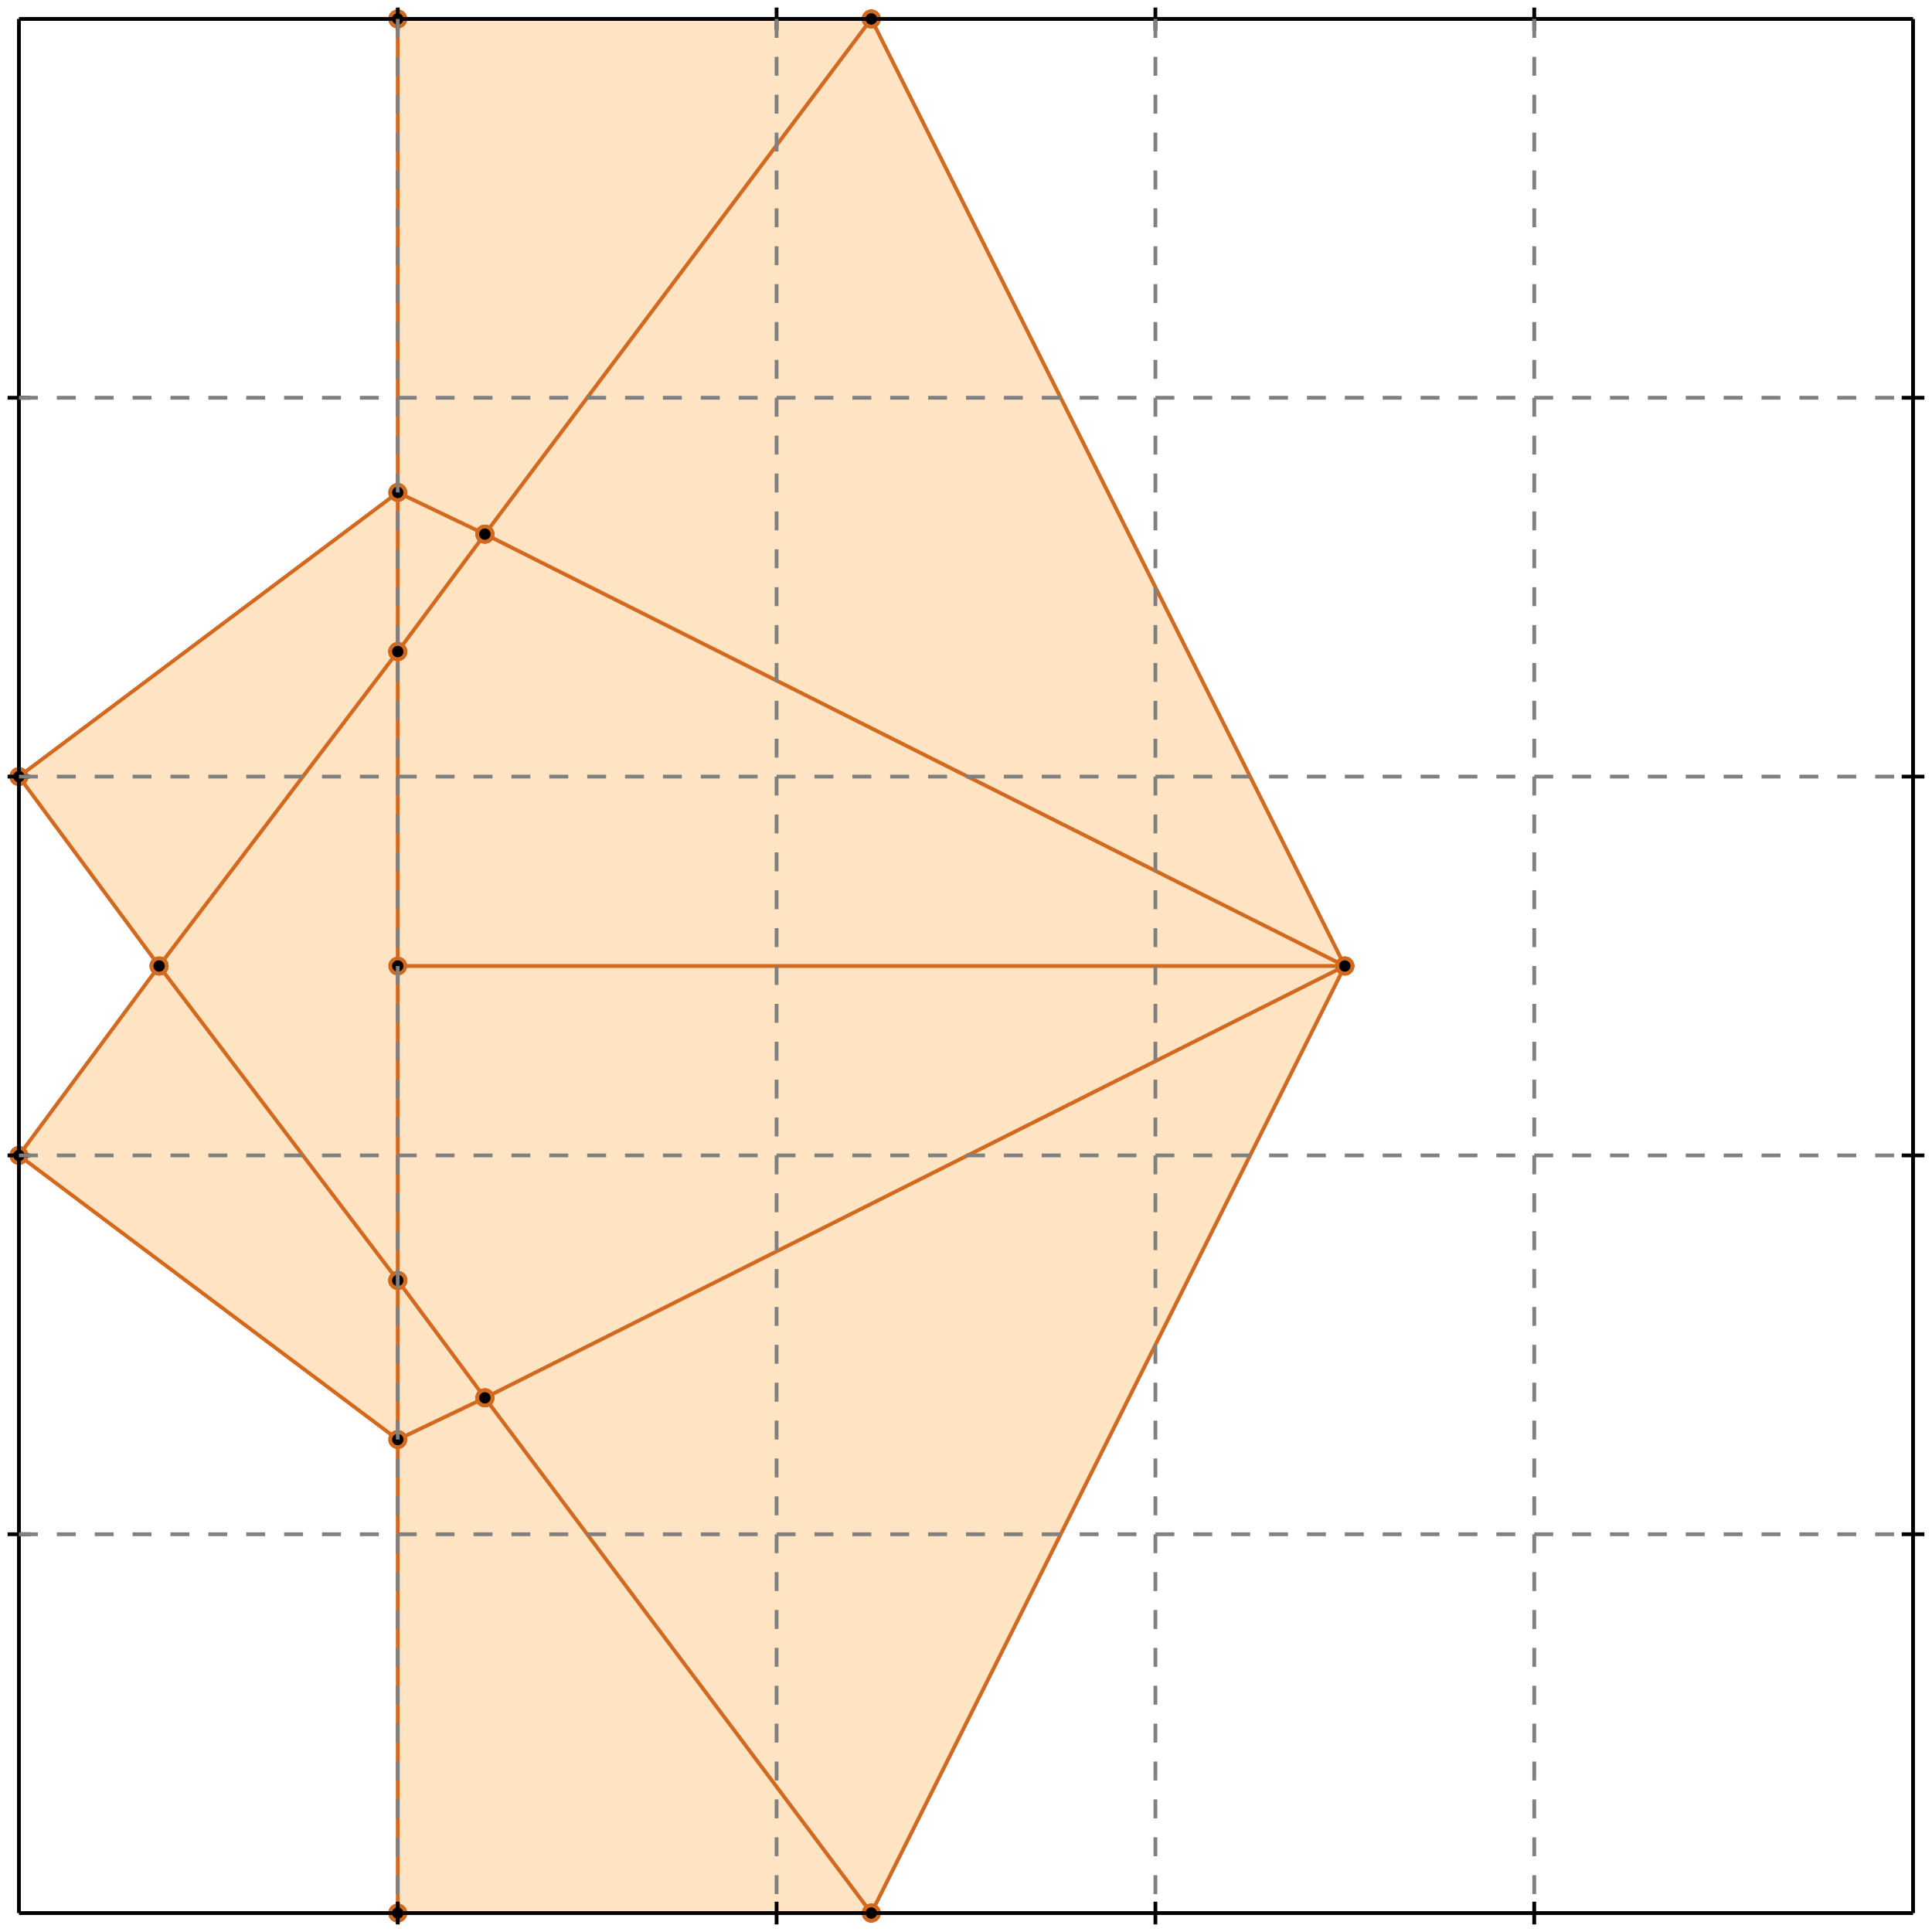 <?xml version="1.0" standalone="no"?>
<!DOCTYPE svg PUBLIC "-//W3C//DTD SVG 1.1//EN" 
  "http://www.w3.org/Graphics/SVG/1.1/DTD/svg11.dtd">
<svg width="510" height="510" version="1.1" id="toplevel"
    xmlns="http://www.w3.org/2000/svg"
    xmlns:xlink="http://www.w3.org/1999/xlink">
  <polygon points="105,505 230,505 355,255 230,5 105,5 105,130 5,205 42,255 5,305 105,380"
           fill="bisque"/>
  <g stroke="chocolate" stroke-width="1">
    <line x1="42" y1="255" x2="5" y2="205"/>
    <circle cx="42" cy="255" r="2"/>
    <circle cx="5" cy="205" r="2"/>
  </g>
  <g stroke="chocolate" stroke-width="1">
    <line x1="105" y1="338" x2="42" y2="255"/>
    <circle cx="105" cy="338" r="2"/>
    <circle cx="42" cy="255" r="2"/>
  </g>
  <g stroke="chocolate" stroke-width="1">
    <line x1="42" y1="255" x2="105" y2="172"/>
    <circle cx="42" cy="255" r="2"/>
    <circle cx="105" cy="172" r="2"/>
  </g>
  <g stroke="chocolate" stroke-width="1">
    <line x1="5" y1="305" x2="42" y2="255"/>
    <circle cx="5" cy="305" r="2"/>
    <circle cx="42" cy="255" r="2"/>
  </g>
  <g stroke="chocolate" stroke-width="1">
    <line x1="128" y1="369" x2="105" y2="338"/>
    <circle cx="128" cy="369" r="2"/>
    <circle cx="105" cy="338" r="2"/>
  </g>
  <g stroke="chocolate" stroke-width="1">
    <line x1="105" y1="338" x2="105" y2="172"/>
    <circle cx="105" cy="338" r="2"/>
    <circle cx="105" cy="172" r="2"/>
  </g>
  <g stroke="chocolate" stroke-width="1">
    <line x1="105" y1="505" x2="105" y2="338"/>
    <circle cx="105" cy="505" r="2"/>
    <circle cx="105" cy="338" r="2"/>
  </g>
  <g stroke="chocolate" stroke-width="1">
    <line x1="128" y1="141" x2="230" y2="5"/>
    <circle cx="128" cy="141" r="2"/>
    <circle cx="230" cy="5" r="2"/>
  </g>
  <g stroke="chocolate" stroke-width="1">
    <line x1="105" y1="172" x2="128" y2="141"/>
    <circle cx="105" cy="172" r="2"/>
    <circle cx="128" cy="141" r="2"/>
  </g>
  <g stroke="chocolate" stroke-width="1">
    <line x1="128" y1="141" x2="105" y2="130"/>
    <circle cx="128" cy="141" r="2"/>
    <circle cx="105" cy="130" r="2"/>
  </g>
  <g stroke="chocolate" stroke-width="1">
    <line x1="355" y1="255" x2="128" y2="141"/>
    <circle cx="355" cy="255" r="2"/>
    <circle cx="128" cy="141" r="2"/>
  </g>
  <g stroke="chocolate" stroke-width="1">
    <line x1="230" y1="505" x2="128" y2="369"/>
    <circle cx="230" cy="505" r="2"/>
    <circle cx="128" cy="369" r="2"/>
  </g>
  <g stroke="chocolate" stroke-width="1">
    <line x1="128" y1="369" x2="355" y2="255"/>
    <circle cx="128" cy="369" r="2"/>
    <circle cx="355" cy="255" r="2"/>
  </g>
  <g stroke="chocolate" stroke-width="1">
    <line x1="105" y1="380" x2="128" y2="369"/>
    <circle cx="105" cy="380" r="2"/>
    <circle cx="128" cy="369" r="2"/>
  </g>
  <g stroke="chocolate" stroke-width="1">
    <line x1="105" y1="172" x2="105" y2="5"/>
    <circle cx="105" cy="172" r="2"/>
    <circle cx="105" cy="5" r="2"/>
  </g>
  <g stroke="chocolate" stroke-width="1">
    <line x1="105" y1="5" x2="230" y2="5"/>
    <circle cx="105" cy="5" r="2"/>
    <circle cx="230" cy="5" r="2"/>
  </g>
  <g stroke="chocolate" stroke-width="1">
    <line x1="105" y1="255" x2="355" y2="255"/>
    <circle cx="105" cy="255" r="2"/>
    <circle cx="355" cy="255" r="2"/>
  </g>
  <g stroke="chocolate" stroke-width="1">
    <line x1="5" y1="205" x2="105" y2="130"/>
    <circle cx="5" cy="205" r="2"/>
    <circle cx="105" cy="130" r="2"/>
  </g>
  <g stroke="chocolate" stroke-width="1">
    <line x1="355" y1="255" x2="230" y2="5"/>
    <circle cx="355" cy="255" r="2"/>
    <circle cx="230" cy="5" r="2"/>
  </g>
  <g stroke="chocolate" stroke-width="1">
    <line x1="105" y1="380" x2="5" y2="305"/>
    <circle cx="105" cy="380" r="2"/>
    <circle cx="5" cy="305" r="2"/>
  </g>
  <g stroke="chocolate" stroke-width="1">
    <line x1="105" y1="505" x2="230" y2="505"/>
    <circle cx="105" cy="505" r="2"/>
    <circle cx="230" cy="505" r="2"/>
  </g>
  <g stroke="chocolate" stroke-width="1">
    <line x1="230" y1="505" x2="355" y2="255"/>
    <circle cx="230" cy="505" r="2"/>
    <circle cx="355" cy="255" r="2"/>
  </g>
  <g stroke="black" stroke-width="1">
    <line x1="5" y1="5" x2="505" y2="5"/>
    <line x1="5" y1="5" x2="5" y2="505"/>
    <line x1="505" y1="505" x2="5" y2="505"/>
    <line x1="505" y1="505" x2="505" y2="5"/>
    <line x1="105" y1="2" x2="105" y2="8"/>
    <line x1="2" y1="105" x2="8" y2="105"/>
    <line x1="105" y1="502" x2="105" y2="508"/>
    <line x1="502" y1="105" x2="508" y2="105"/>
    <line x1="205" y1="2" x2="205" y2="8"/>
    <line x1="2" y1="205" x2="8" y2="205"/>
    <line x1="205" y1="502" x2="205" y2="508"/>
    <line x1="502" y1="205" x2="508" y2="205"/>
    <line x1="305" y1="2" x2="305" y2="8"/>
    <line x1="2" y1="305" x2="8" y2="305"/>
    <line x1="305" y1="502" x2="305" y2="508"/>
    <line x1="502" y1="305" x2="508" y2="305"/>
    <line x1="405" y1="2" x2="405" y2="8"/>
    <line x1="2" y1="405" x2="8" y2="405"/>
    <line x1="405" y1="502" x2="405" y2="508"/>
    <line x1="502" y1="405" x2="508" y2="405"/>
  </g>
  <g stroke="gray" stroke-width="1" stroke-dasharray="5,5">
    <line x1="105" y1="5" x2="105" y2="505"/>
    <line x1="5" y1="105" x2="505" y2="105"/>
    <line x1="205" y1="5" x2="205" y2="505"/>
    <line x1="5" y1="205" x2="505" y2="205"/>
    <line x1="305" y1="5" x2="305" y2="505"/>
    <line x1="5" y1="305" x2="505" y2="305"/>
    <line x1="405" y1="5" x2="405" y2="505"/>
    <line x1="5" y1="405" x2="505" y2="405"/>
  </g>
</svg>
